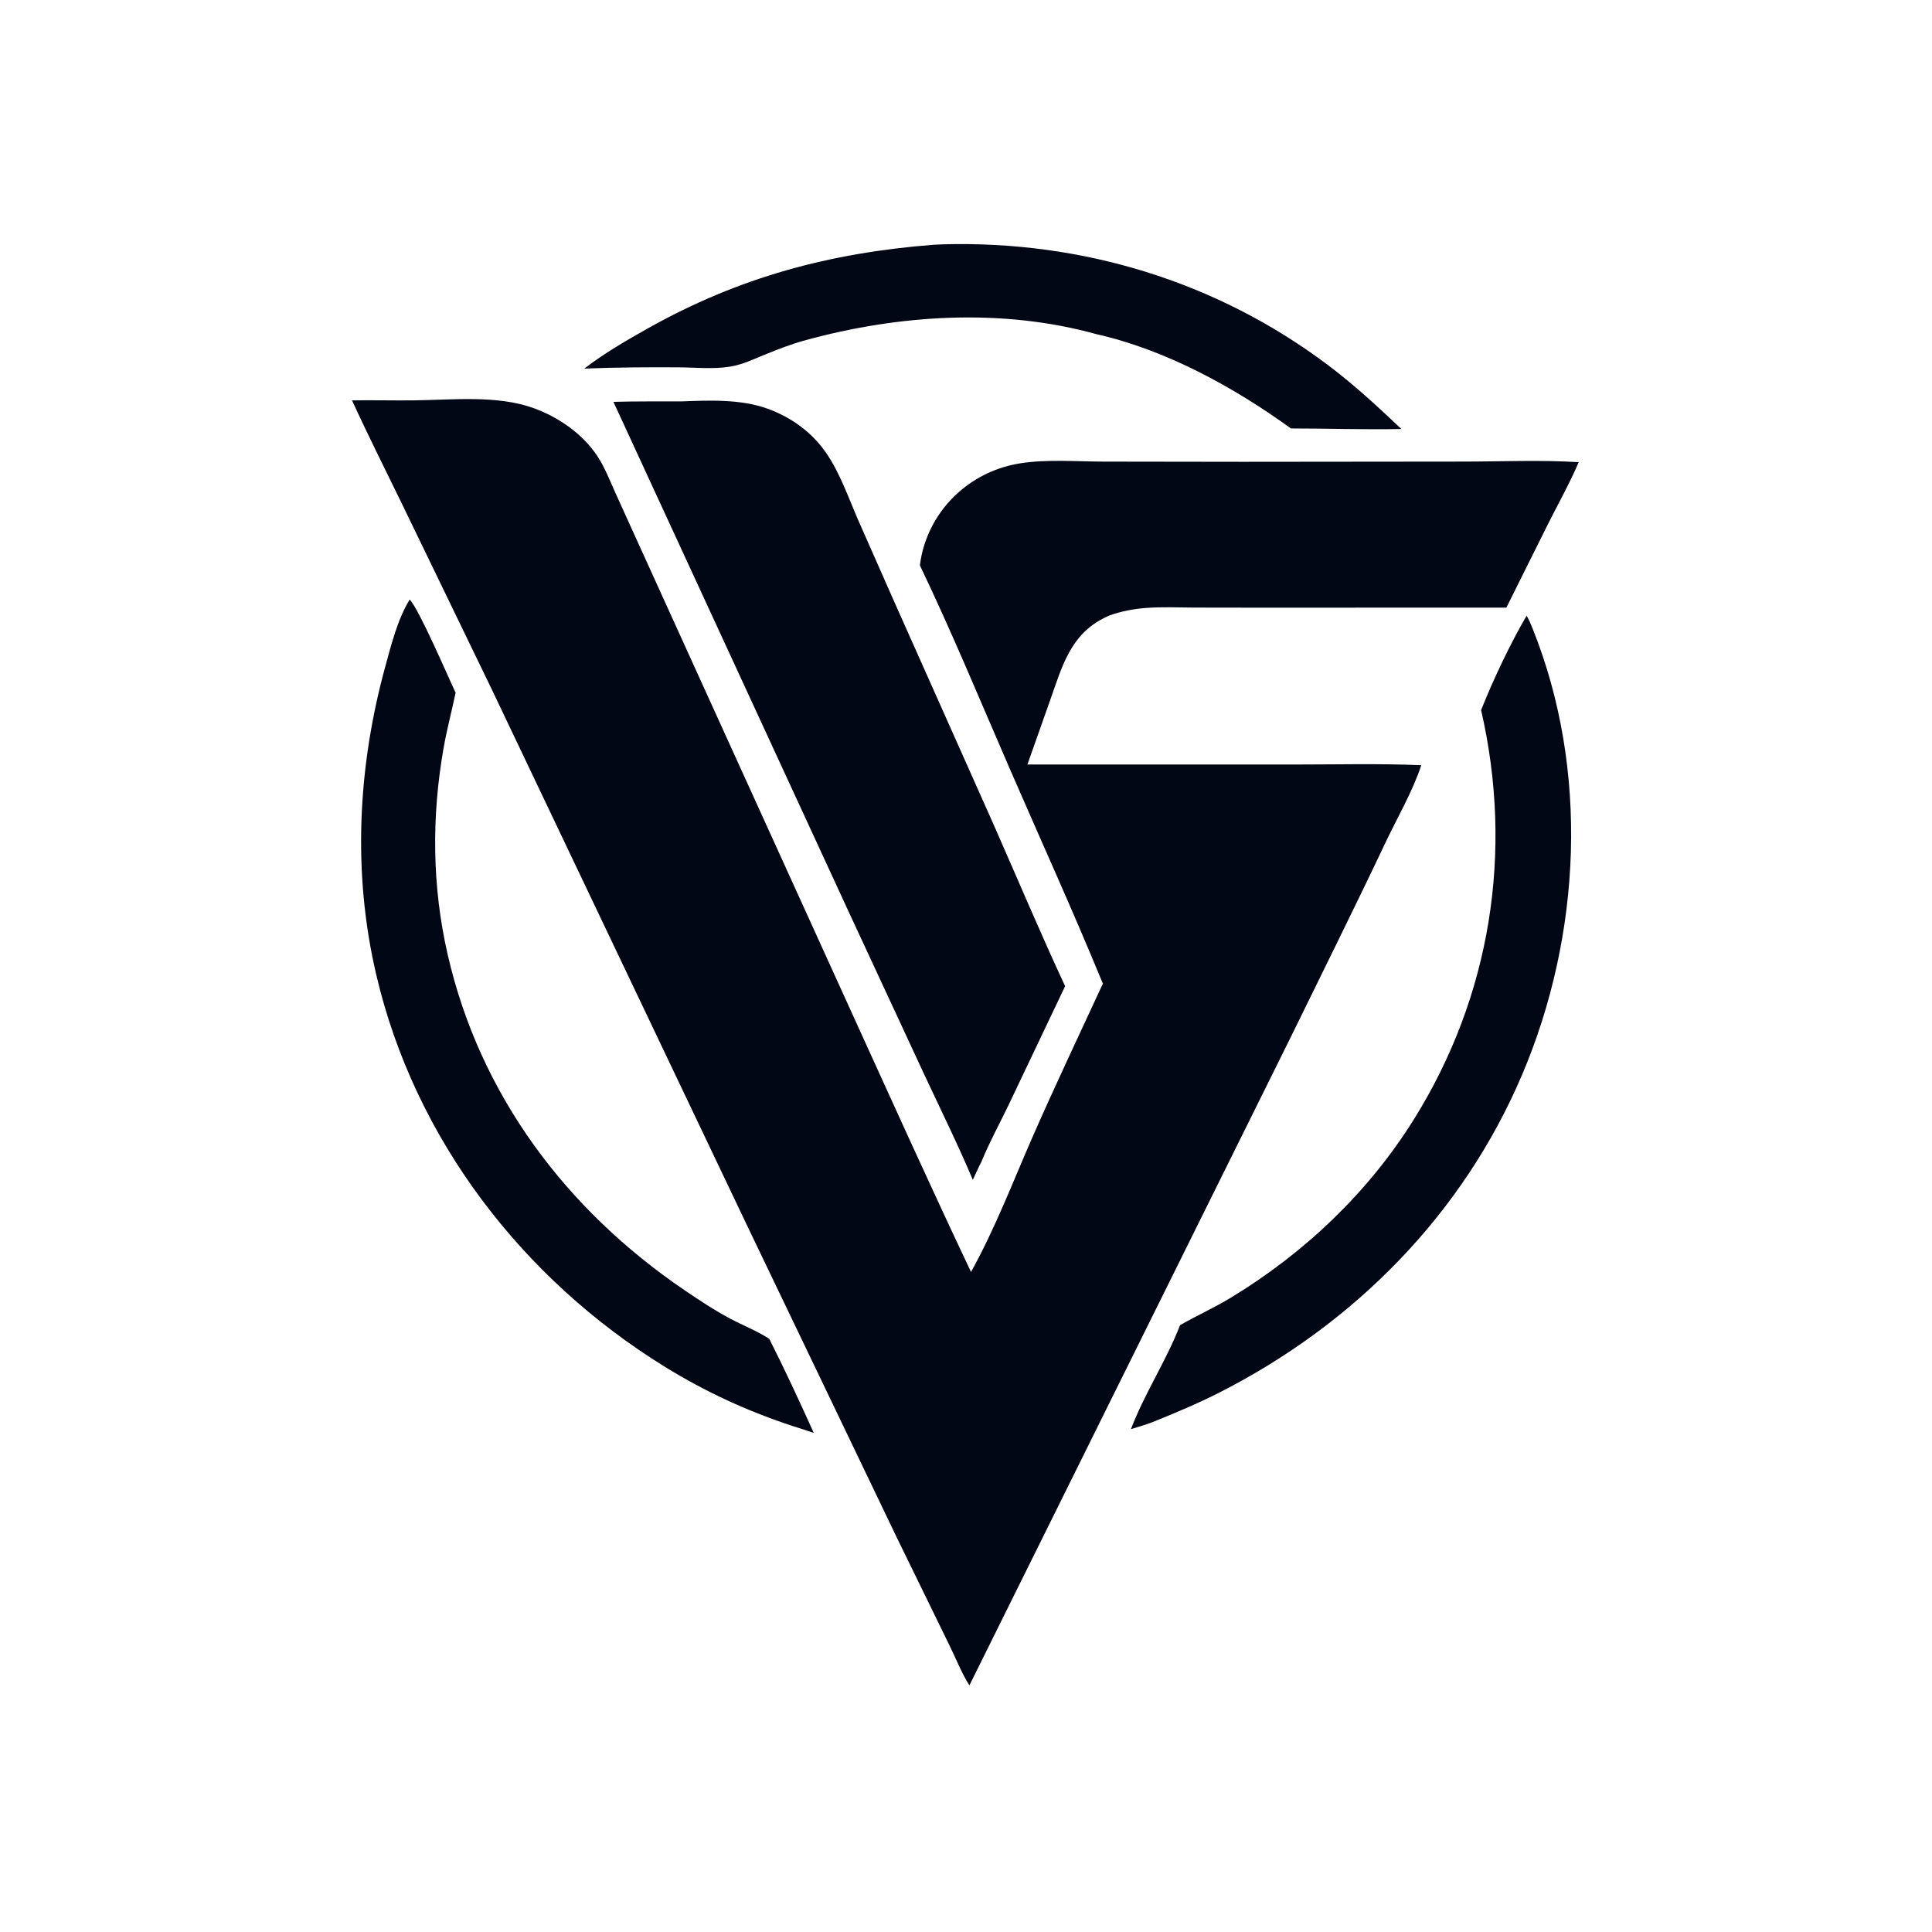 <?xml version="1.0" encoding="utf-8" ?>
<svg xmlns="http://www.w3.org/2000/svg" xmlns:xlink="http://www.w3.org/1999/xlink" width="1024" height="1024">
	<path fill="#010714" d="M494.847 129.726C496.646 129.612 498.443 129.529 500.245 129.482C573.575 127.55 644.685 149.122 703.477 193.214C717.422 203.673 730.12 215.413 742.754 227.377C723.463 227.796 703.579 227.081 684.195 227.083C654.039 205.212 617.799 185.352 581.181 177.128C530.951 163.189 476.258 166.732 426.48 180.443C419.471 182.374 412.542 185.038 405.812 187.781C399.807 190.228 393.694 193.195 387.256 194.274C378.131 195.803 368.709 194.75 359.501 194.694C342.982 194.595 326.194 194.703 309.688 195.36C320.23 187.267 331.896 180.49 343.467 173.997C391.733 146.912 439.819 134.025 494.847 129.726Z"/>
	<path fill="#010714" d="M809.135 326.318C810.401 328.496 811.364 330.779 812.301 333.113C842.399 408.073 838.149 495.703 806.784 569.535C775.329 643.58 717.79 701.713 646.444 738.005C634.962 743.846 623.053 748.83 611.119 753.659C607.374 755.177 603.271 756.226 599.415 757.471C606.66 738.486 618.135 721.282 625.473 702.335C634.387 697.268 643.699 693.069 652.501 687.721C691.391 664.095 725.051 632.188 749.244 593.514C790.176 528.08 802.277 451.379 785.018 376.369C791.234 360.623 800.583 340.943 809.135 326.318Z"/>
	<path fill="#010714" d="M217.145 317.786C222.003 322.68 237.33 358.329 241.48 367.172C239.424 376.985 236.846 386.624 235.103 396.515C228.689 432.922 228.997 469.782 237.264 505.877C254.316 580.342 300.04 641.169 362.799 683.819C370.661 689.161 378.726 694.504 387.129 698.963C393.736 702.468 401.035 705.337 407.324 709.344C407.456 709.428 407.587 709.515 407.718 709.601C415.996 725.986 423.772 742.721 431.3 759.462C427.738 758.193 424.095 757.106 420.495 755.947C396.334 748.043 373.947 737.757 352.3 724.377C276.711 677.66 219.718 603.512 199.397 516.531C186.778 462.522 189.6 406.641 204.188 353.364C207.36 341.782 210.78 328.034 217.145 317.786Z"/>
	<path fill="#010714" d="M361.296 212.745C376.203 212.165 392.75 211.489 406.943 216.66C419.472 221.224 430.381 229.113 437.945 240.162C445.268 250.86 449.586 263.508 454.717 275.345L474.143 319.308L526.538 436.809C539.187 465.444 551.313 494.313 564.535 522.694L534.76 585.27C529.938 595.357 524.438 605.326 520.212 615.665C518.565 618.817 517.138 622.128 515.622 625.347C507.684 606.559 498.632 588.234 489.994 569.758L450.31 484.322L325.129 212.999C337.155 212.623 349.26 212.82 361.296 212.745Z"/>
	<path fill="#010714" d="M186.572 212.205C197.508 212.026 208.479 212.314 219.425 212.198C239.735 211.984 263.287 209.307 282.663 216.253C295.885 220.993 308.695 229.833 316.546 241.637C320.431 247.478 323.089 254.335 325.945 260.721L336.174 283.25L374.627 367.854L452.317 538.685C472.925 583.916 493.383 629.254 514.662 674.173C527.368 651.283 536.909 626.236 547.424 602.264C559.342 575.093 572.117 548.289 584.541 521.348C568.968 483.435 551.966 446.045 535.627 408.454C519.853 372.165 504.658 335.343 487.565 299.663C489.323 284.775 496.889 270.739 508.139 260.855C517.483 252.646 528.704 247.427 540.983 245.533C555.131 243.351 570.346 244.622 584.657 244.664L658.856 244.767L775.698 244.65C795.915 244.636 816.594 243.712 836.747 244.964C832.116 255.845 826.183 266.437 820.844 277.013L798.417 322.045L668.224 322.084L632.702 322.032C624.324 321.977 615.805 321.592 607.45 322.224C600.853 322.723 594.217 323.971 587.995 326.237C587.297 326.549 586.6 326.865 585.911 327.196C567.089 336.234 562.894 353.548 556.392 371.699L544.551 405.193L686.062 405.21C708.428 405.215 730.958 404.635 753.301 405.571C748.875 419.185 740.424 433.737 734.222 446.827C717.588 481.936 700.256 516.717 683.184 551.615L513.799 893.281C509.579 886.662 506.447 878.488 502.913 871.413L475.366 815.024L396.04 649.686L260.7 365.487L213.414 267.805C204.412 249.286 195.162 230.924 186.572 212.205Z"/>
</svg>
